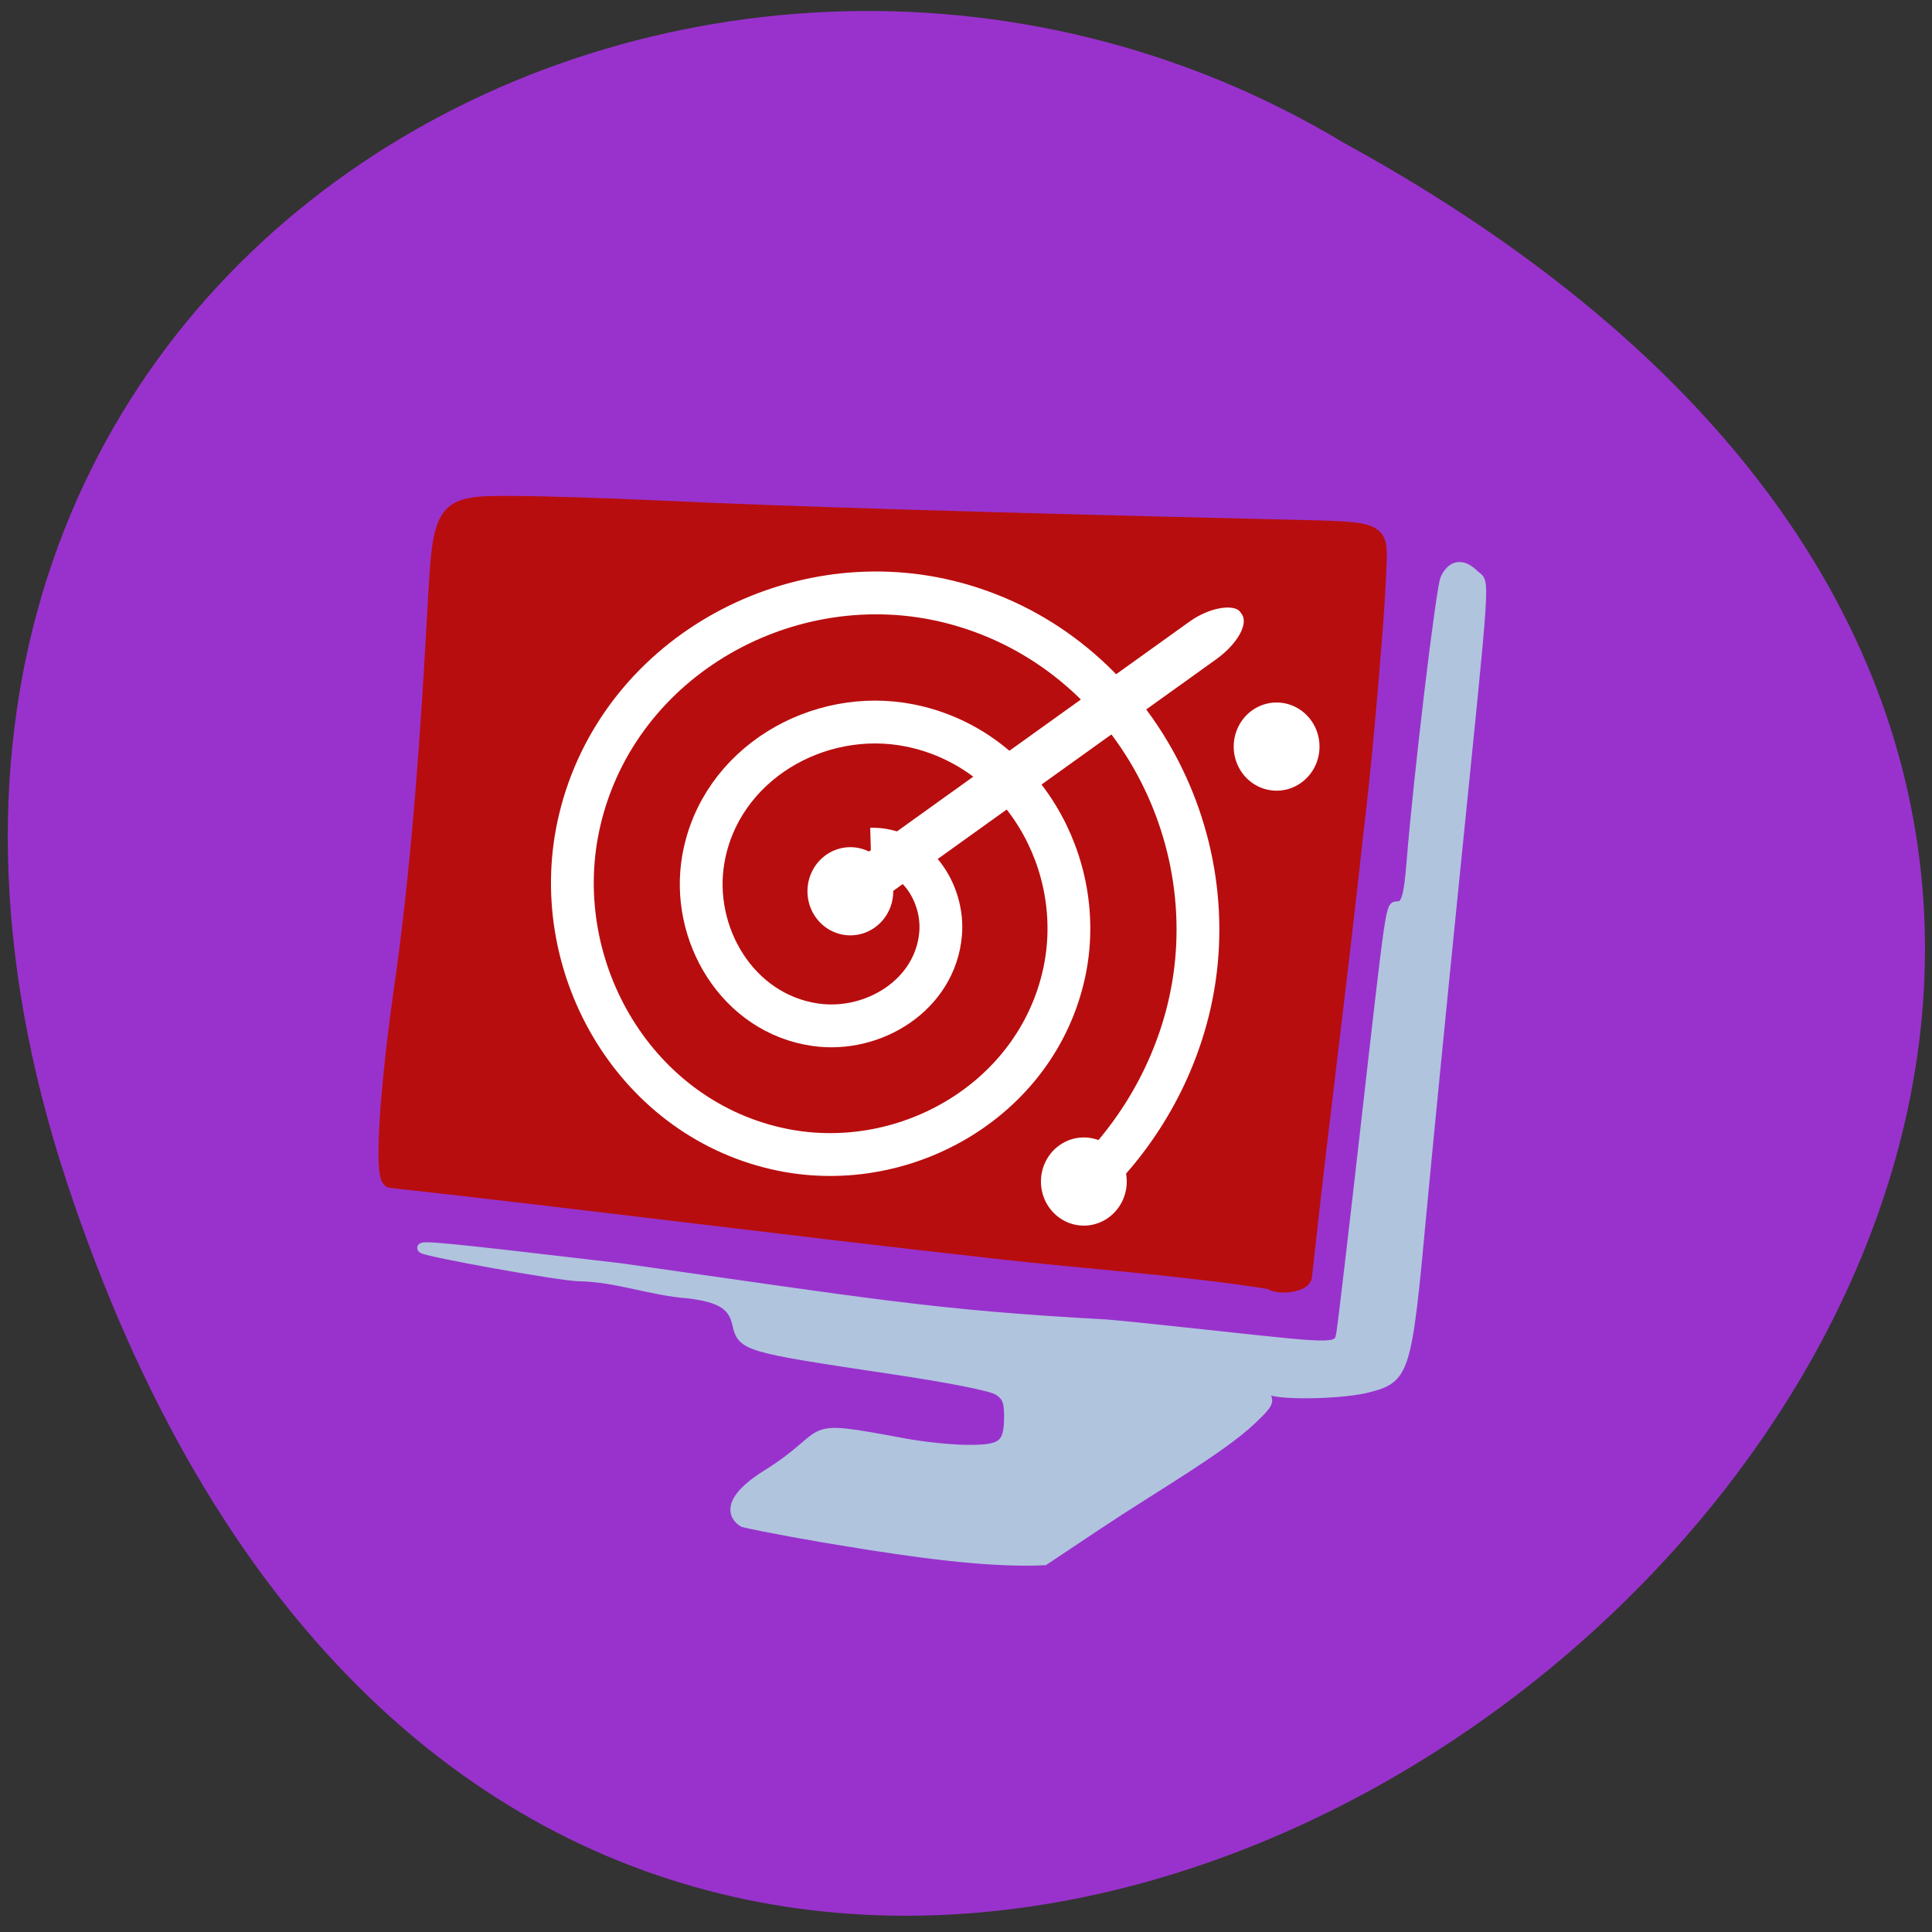 <svg xmlns="http://www.w3.org/2000/svg" viewBox="0 0 256 256" xmlns:xlink="http://www.w3.org/1999/xlink"><rect x="0" y="0" width="256" height="256" fill="#333333" stroke="none"/><defs><path id="0" d="m 116.19 119.79 a 5.061 5.061 0 1 1 -10.123 0 5.061 5.061 0 1 1 10.123 0 z" stroke="none" fill="#fff"/></defs><path d="m 8.82 156.53 c 77.935 236.54 388.49 -17.394 169.22 -137.62 -85.76 -51.53 -209.31 15.969 -169.22 137.62 z" fill="#9932cc" color="#000"/><g fill="#ff4500" stroke="#ff4500"><path d="m 227.43 72.35 c -12.55 -1.978 -25.491 -2.814 -37.04 -4.153 -28.402 -3.191 -55.26 -6.702 -81.57 -9.639 -1.281 -0.141 -0.472 -12.781 1.815 -28.345 2.229 -16.817 3.273 -32.852 4.149 -48.758 0.78 -14.861 0.804 -14.894 10.967 -14.83 3.962 0.025 12.781 0.311 19.599 0.637 16.3 0.777 43.756 1.619 84.29 2.584 12.794 0.305 12.428 0.14 12.236 5.497 -0.088 2.453 -0.379 7.06 -0.646 10.245 -0.669 8.633 -1.564 18.354 -2.442 25.618 -2.208 20.627 -4.599 38.807 -6.605 57.43 -0.12 1.136 -0.276 2.531 -0.347 3.099 -0.125 0.998 -3.547 1.471 -4.409 0.61 z" fill="#b80d0e" stroke="#b80d0e" stroke-width="2.206" transform="matrix(0.983 0 0 0.974 -55.14 99.3)"/></g><path d="m 113.78 204.55 c -5.705 -0.903 -12.577 -2.161 -15.271 -2.795 0 0 -3.935 -1.939 2.975 -6.319 9.327 -5.784 3.936 -6.908 18.15 -4.269 2.484 0.479 6.322 0.882 8.528 0.897 4.702 0.031 5.496 -0.61 5.496 -4.433 0 -1.966 -0.277 -2.628 -1.409 -3.362 -0.865 -0.562 -6.372 -1.655 -14.262 -2.831 -19.19 -2.862 -19.684 -3.01 -20.34 -5.969 -0.556 -2.51 -2.127 -3.494 -6.442 -4.04 -4.924 -0.354 -9.548 -2.202 -14.489 -2.267 -2.229 -0.002 -20.273 -3.231 -20.761 -3.715 -0.547 -0.542 2.41 -0.255 26.26 2.548 33.11 4.68 41.37 6.199 64.34 7.452 0.44 0 6.718 0.642 13.952 1.428 17.287 1.877 16.812 1.888 17.206 -0.428 0.174 -1.021 1.615 -13.292 3.204 -27.27 3.399 -29.911 3.283 -29.13 4.277 -29.13 1.072 0 1.425 -1.153 1.804 -5.902 0.9 -11.246 3.887 -36.25 4.48 -37.495 0.89 -1.874 2.322 -2.078 3.862 -0.552 1.486 1.472 1.733 -2.364 -2.626 40.807 -1.713 16.962 -3.648 36.622 -4.302 43.689 -1.979 21.404 -2.177 22.04 -7.217 23.331 -3.051 0.78 -10.506 1.01 -12.678 0.388 -1.582 -0.452 -1.66 -0.412 -0.923 0.475 0.715 0.861 0.52 1.24 -1.754 3.398 -4.02 3.818 -12.977 8.958 -20.251 13.805 l -7.203 4.8 c -7.895 0.392 -18.539 -1.295 -24.613 -2.247 z" fill="#b0c4de" stroke="#b0c4de" stroke-width="1.225"/><path d="m 116.29 104.78 c 5.705 -0.16 9.416 5.61 8.97 10.854 -0.669 7.869 -8.647 12.745 -16.08 11.69 c -10.03 -1.424 -16.1 -11.695 -14.409 -21.302 2.149 -12.183 14.748 -19.478 26.527 -17.13 c 14.342 2.86 22.859 17.802 19.848 31.751 -3.562 16.502 -20.859 26.25 -36.975 22.568 c -18.662 -4.259 -29.637 -23.916 -25.288 -42.2 4.953 -20.824 26.974 -33.03 47.42 -28.01 c 22.985 5.645 36.423 30.03 30.727 52.648 -2.28 9.05 -7.397 17.279 -14.44 23.396" transform="matrix(1.031 0 0 1.032 -4.507 4.389)" fill="none" stroke="#fff" stroke-width="5.5"/><rect width="69.12" height="6.115" x="18.527" y="158.72" rx="6.247" ry="2.876" transform="matrix(0.813 -0.583 0.576 0.818 0 0)" fill="#fff" stroke="none"/><use transform="matrix(1.123 0 0 1.154 -12.12 -20.14)" xlink:href="#0"/><use transform="matrix(1.123 0 0 1.154 44.36 -39.31)" xlink:href="#0"/><use transform="matrix(1.123 0 0 1.154 18.818 18.322)" xlink:href="#0"/></svg>